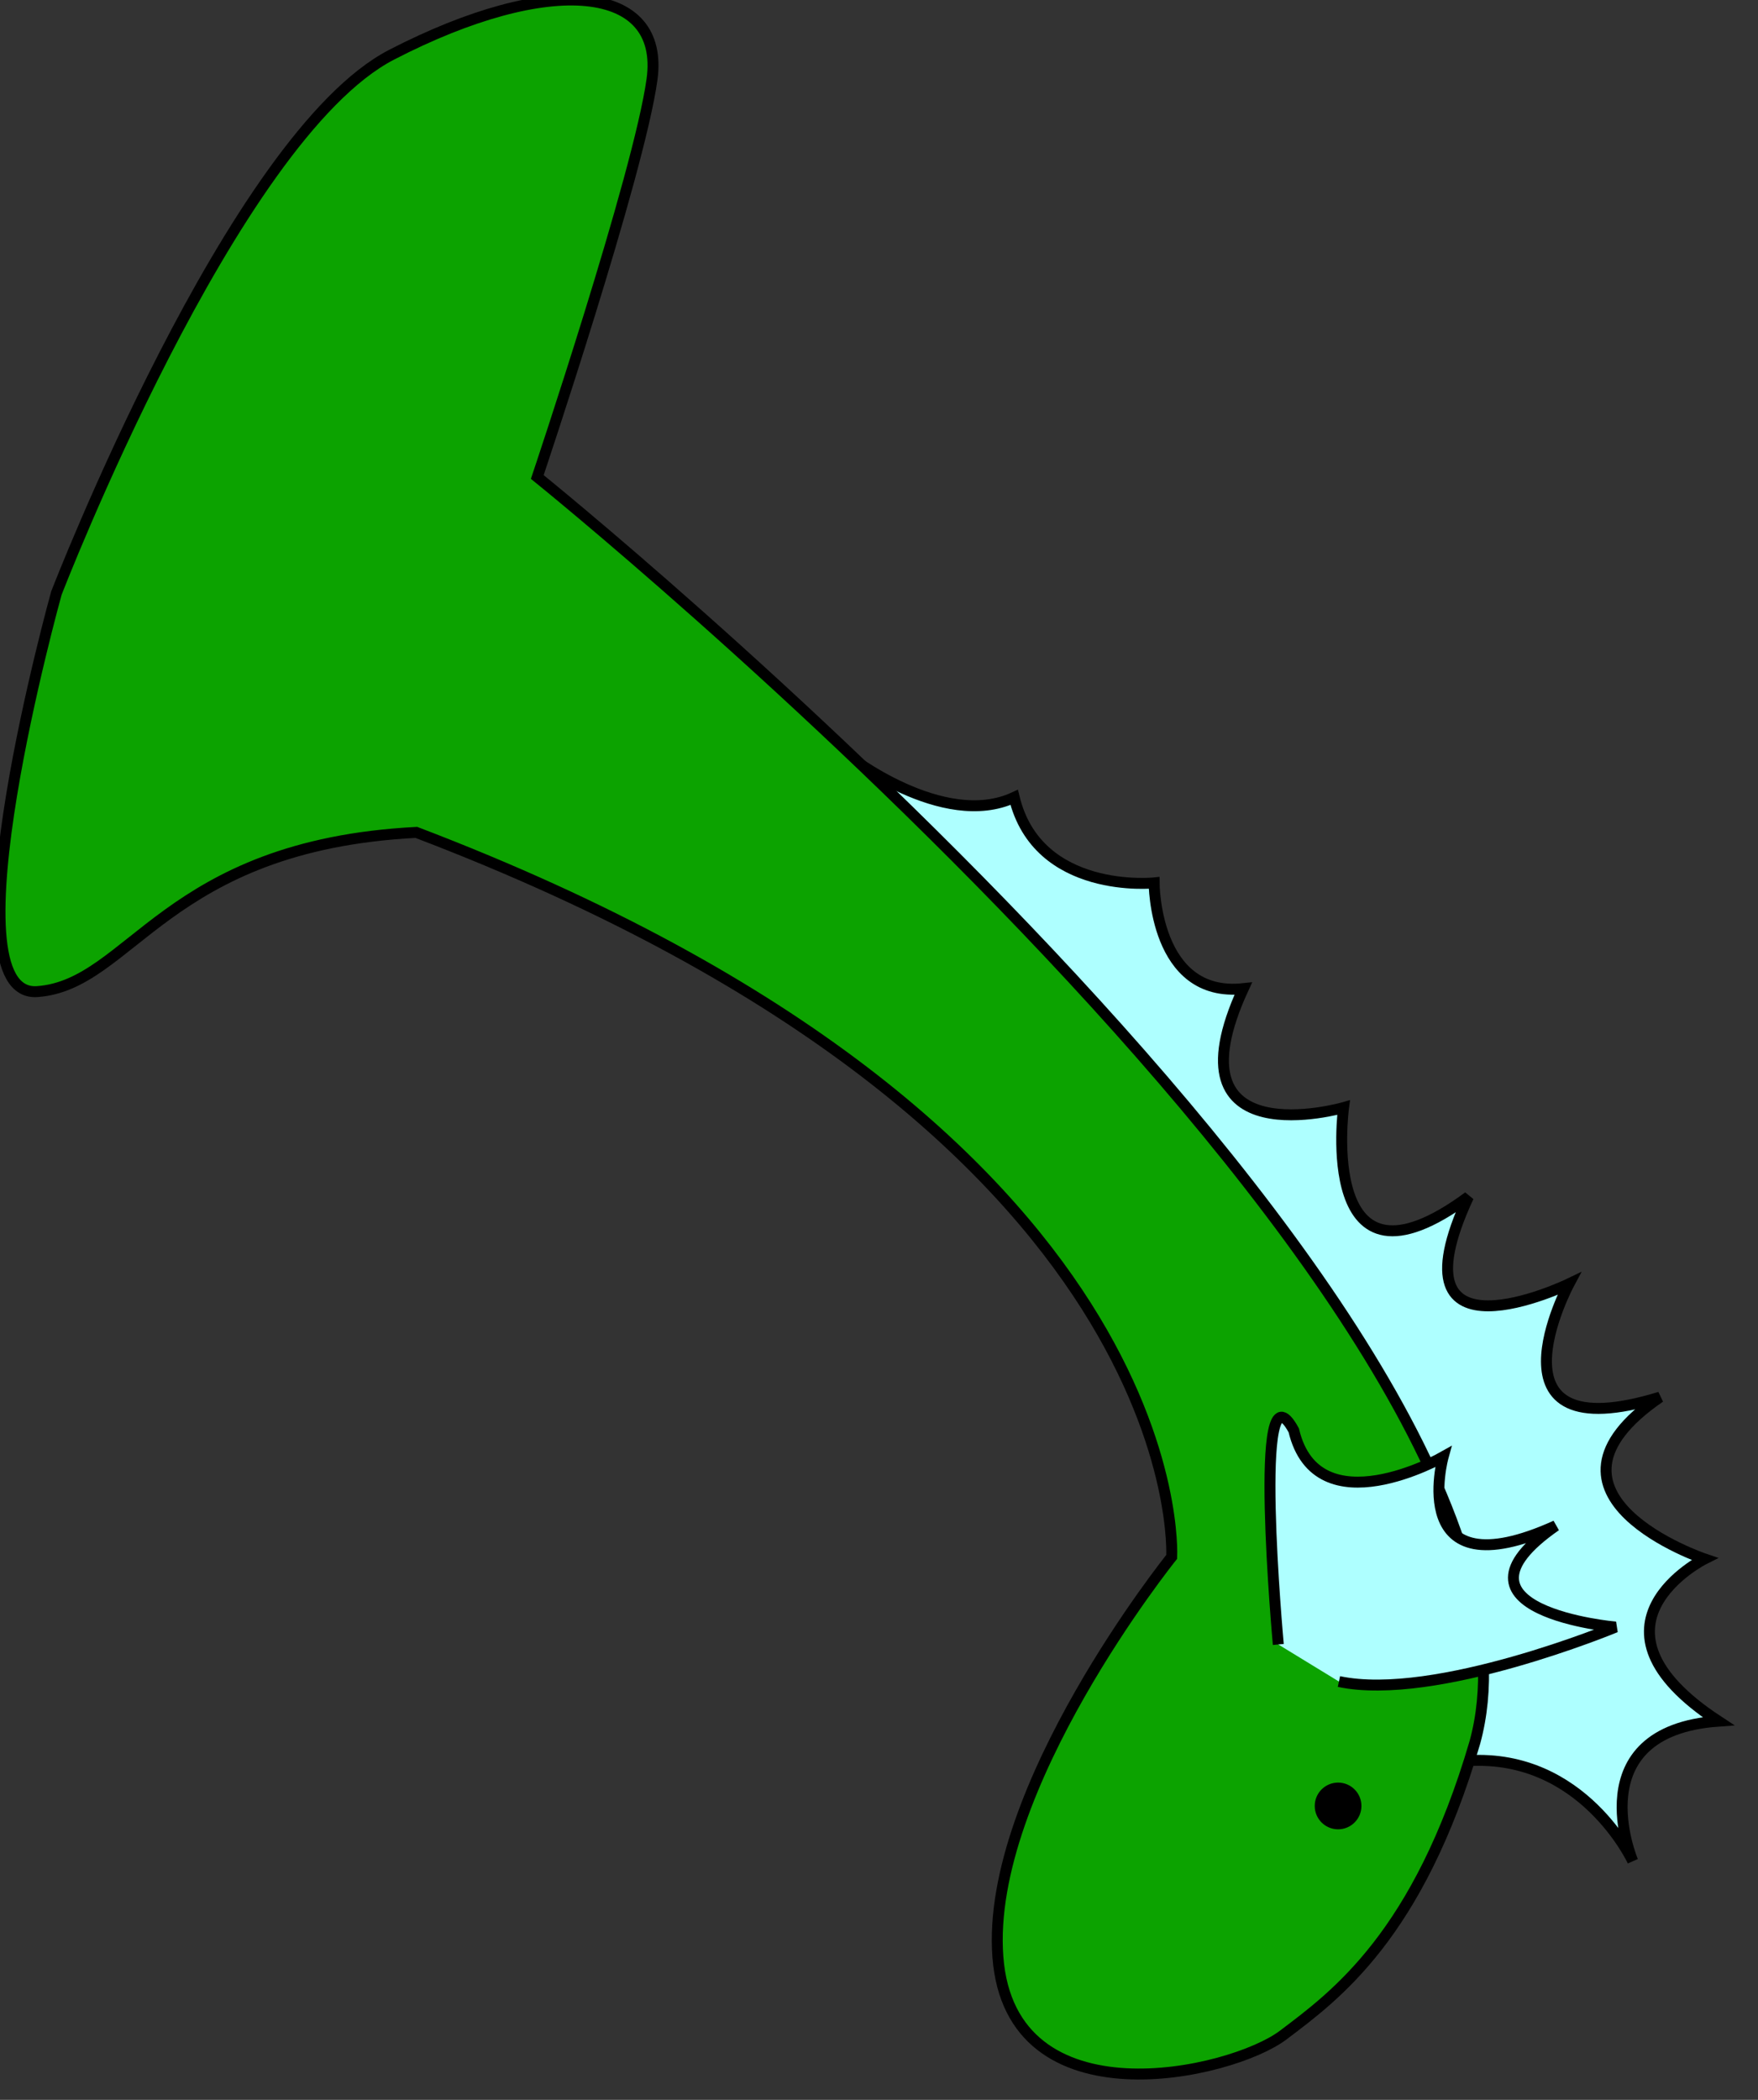 <?xml version="1.0" encoding="utf-8"?>
<!-- Generator: Adobe Illustrator 14.0.0, SVG Export Plug-In . SVG Version: 6.00 Build 43363)  -->
<!DOCTYPE svg PUBLIC "-//W3C//DTD SVG 1.1//EN" "http://www.w3.org/Graphics/SVG/1.1/DTD/svg11.dtd">
<svg version="1.1" id="Nessie" xmlns="http://www.w3.org/2000/svg" xmlns:xlink="http://www.w3.org/1999/xlink" x="0px" y="0px"
	 width="160.815px" height="192px" viewBox="-1 0 160.815 192" enable-background="new -1 0 160.815 192" xml:space="preserve">
<rect x="-1" y="0" width="160.815" height="192" fill="#333333" stroke="none"/>
<path fill="#AEFFFF" stroke="#000000" d="M133.325,160.987c10.484-0.625,15.037,9.188,15.037,9.188s-5.051-11.875,7.82-12.801
	c-13.393-8.769-1.264-14.833-1.264-14.833s-17.18-5.81-4.072-14.794c-16.592,5.098-8.322-10.357-8.322-10.357
	s-16.613,8.014-9.197-7.963c-13.887,10.265-11.424-8.152-11.424-8.152s-16.331,4.671-9.174-10.878
	c-8.154,0.878-8.155-9.669-8.155-9.669s-10.643,1.115-12.8-7.82c-6.542,3.034-15.351-3.934-15.351-3.934"/>
<path fill="#0CA300" stroke="#000000" d="M116.378,186.08c4.746-3.585,12.371-9.097,17.543-26.781
	c10.426-38.162-85.773-115.686-85.773-115.686s9.312-27.709,10.496-36.36c1.185-8.651-9.269-9.764-23.821-2.249
	S4.158,54.236,4.158,54.236s-10.331,37.047-1.75,36.431c8.581-0.617,11.684-13.37,34.675-14.557
	c71.299,27.156,69.1,66.241,69.1,66.241s-17.064,21.215-15.901,36.574C91.444,194.284,111.632,189.665,116.378,186.08z"/>
<path fill="#AEFFFF" stroke="#000000" d="M121.481,153.751c8.818,1.872,25.309-4.979,25.309-4.979s-16.682-1.468-5.471-9.268
	c-13.771,6.235-10.305-6.295-10.305-6.295s-11.537,6.559-13.666-2.425c-3.857-7.11-1.414,19.578-1.414,19.578"/>
<circle cx="121.403" cy="165.127" r="2.136"/>
</svg>
